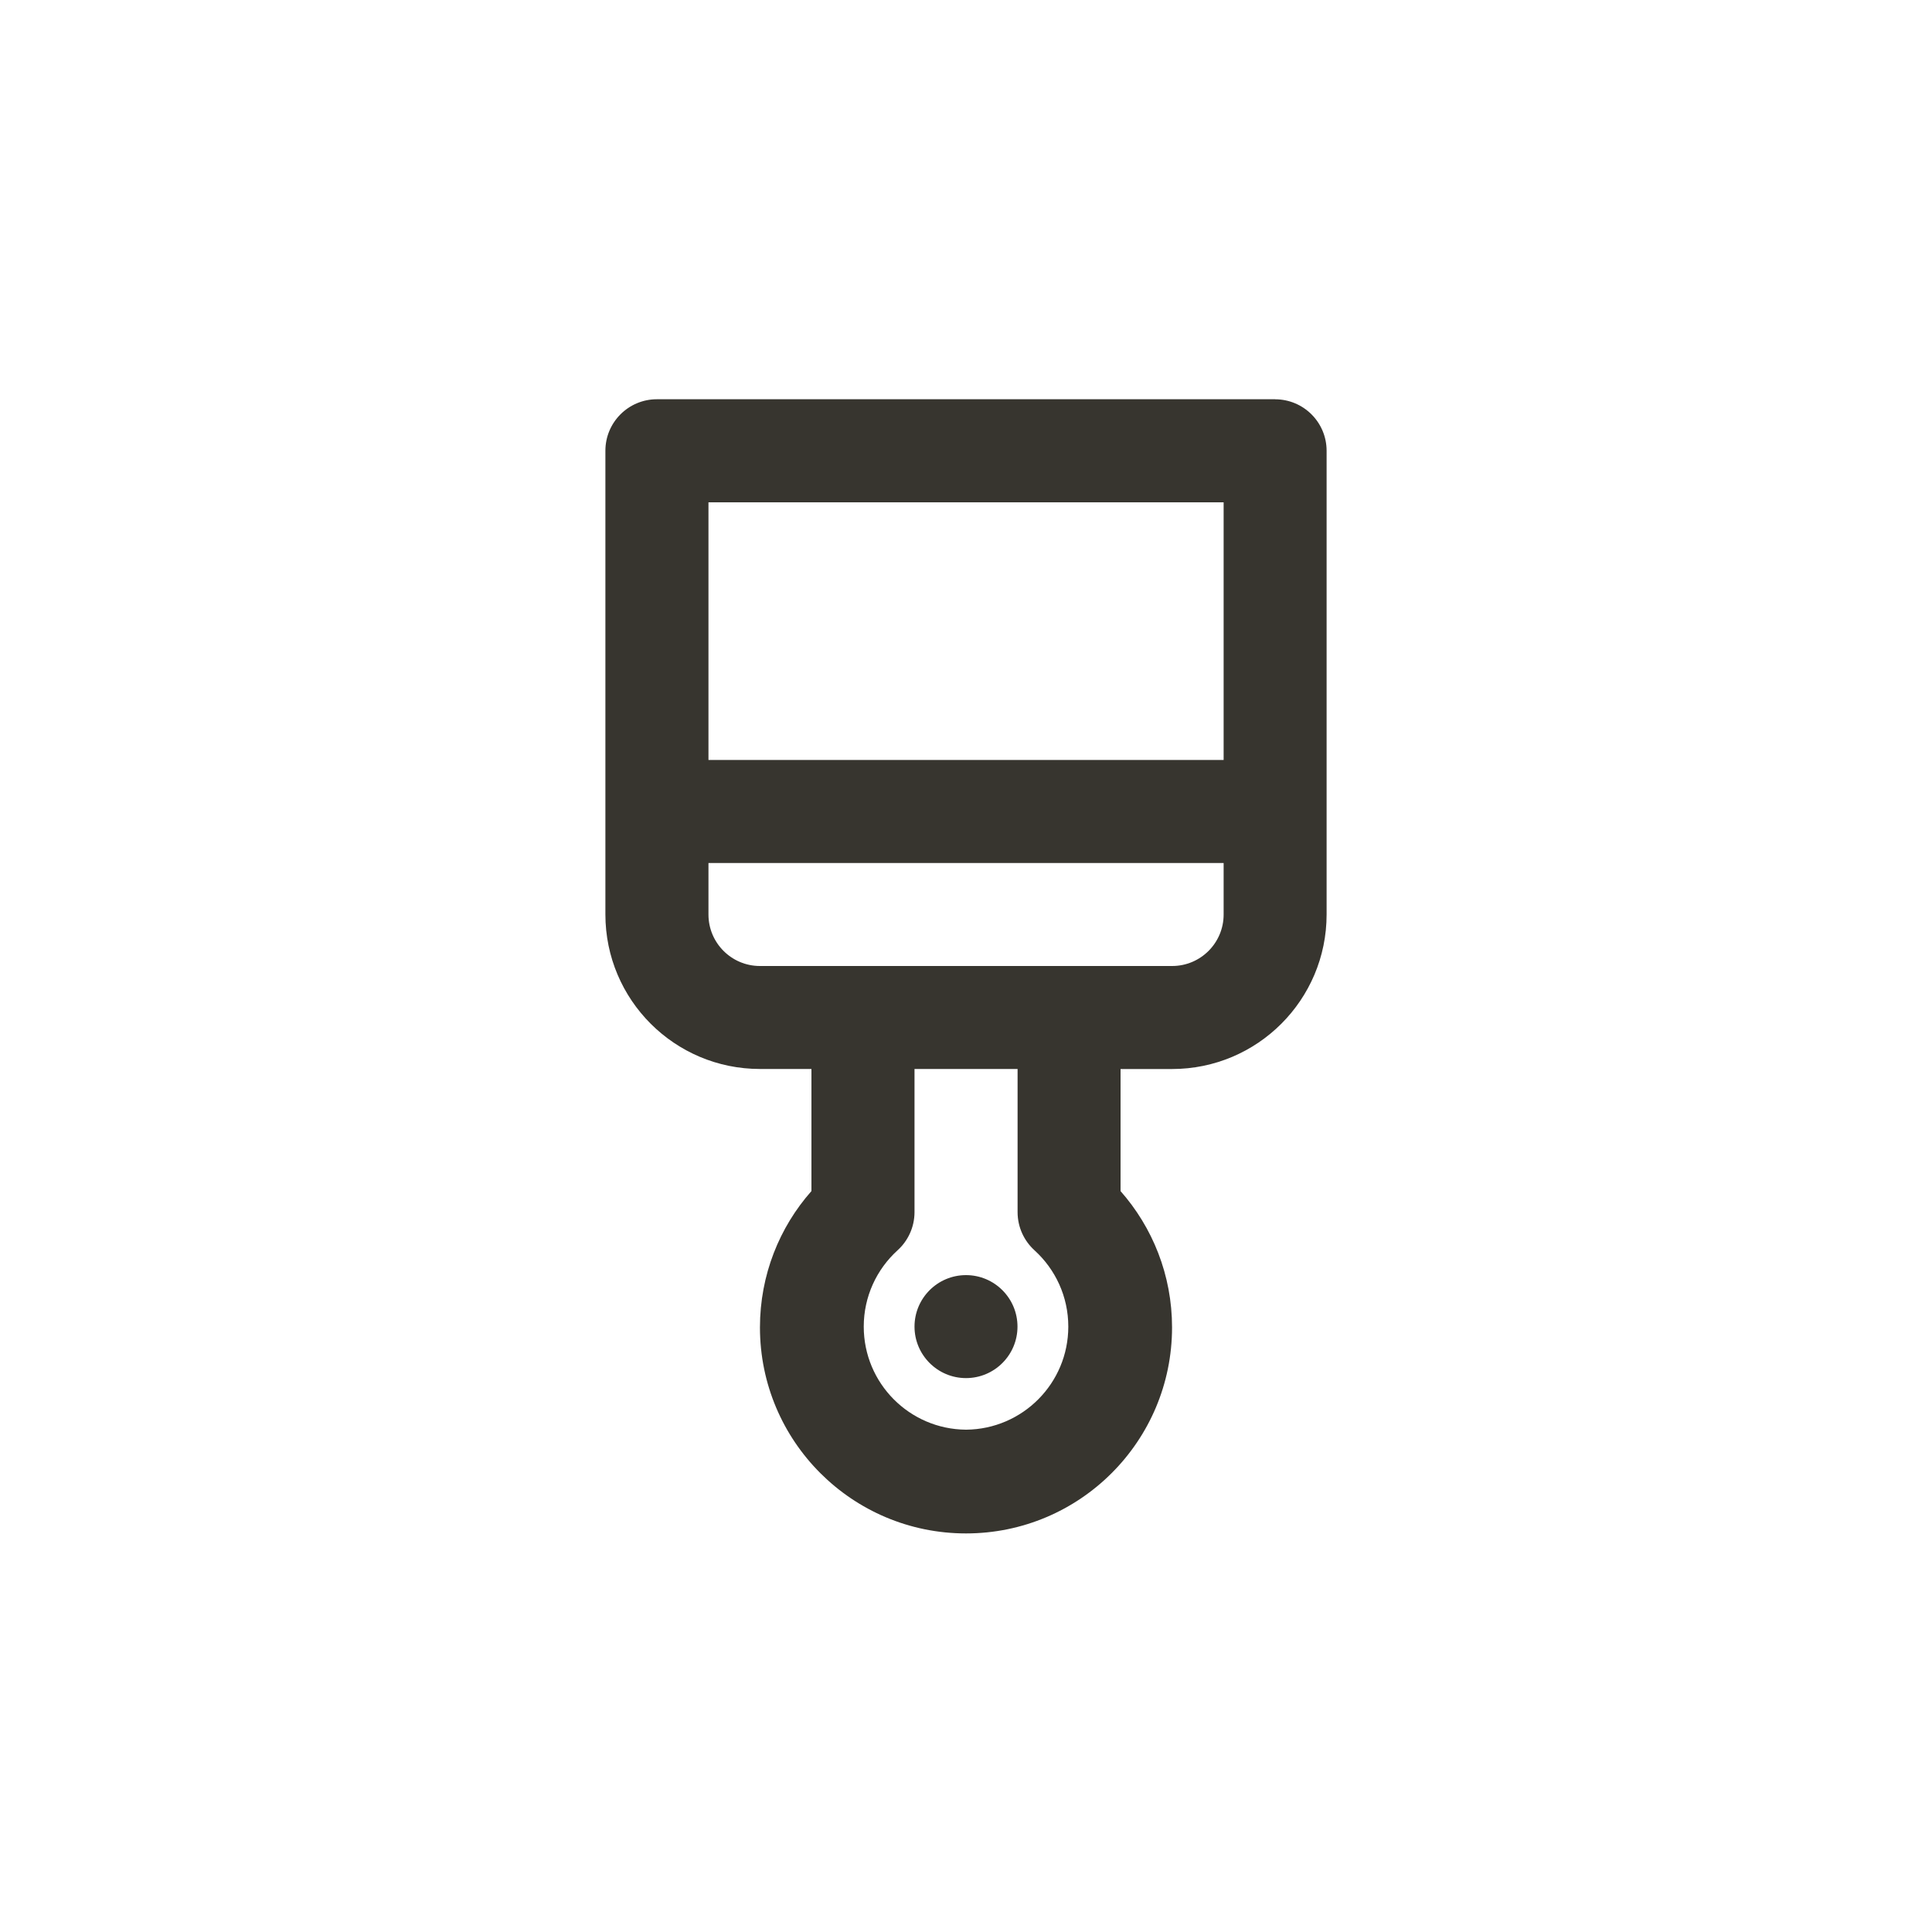 <!-- Generated by IcoMoon.io -->
<svg version="1.1" xmlns="http://www.w3.org/2000/svg" width="40" height="40" viewBox="0 0 40 40">
<title>ul-brush-alt</title>
<path fill="#37352f" d="M20 26.4c-0.589 0-1.066 0.478-1.066 1.066s0.478 1.066 1.066 1.066c0.589 0 1.066-0.478 1.066-1.066v0c0-0.589-0.478-1.066-1.066-1.066v0zM26.4 8.266h-12.8c-0.589 0-1.066 0.478-1.066 1.066v0 9.6c0 1.767 1.433 3.2 3.2 3.2v0h1.066v2.528c-0.662 0.748-1.066 1.738-1.066 2.822 0 2.357 1.91 4.266 4.266 4.266s4.266-1.91 4.266-4.266c0-1.084-0.405-2.074-1.070-2.826l0.004 0.005v-2.528h1.066c1.767 0 3.2-1.433 3.2-3.2v0-9.6c0-0.589-0.478-1.066-1.066-1.066v0zM20 29.6c-1.171-0.009-2.117-0.961-2.117-2.134 0-0.625 0.269-1.187 0.697-1.577l0.002-0.002c0.216-0.195 0.351-0.477 0.352-0.789v-2.966h2.134v2.966c0.001 0.313 0.136 0.594 0.351 0.789l0.001 0.001c0.43 0.392 0.698 0.954 0.698 1.578 0 1.173-0.946 2.124-2.116 2.134h-0.001zM25.334 18.934c0 0.589-0.478 1.066-1.066 1.066v0h-8.534c-0.589 0-1.066-0.478-1.066-1.066v0-1.066h10.666zM25.334 15.734h-10.666v-5.334h10.666z"></path>
</svg>
